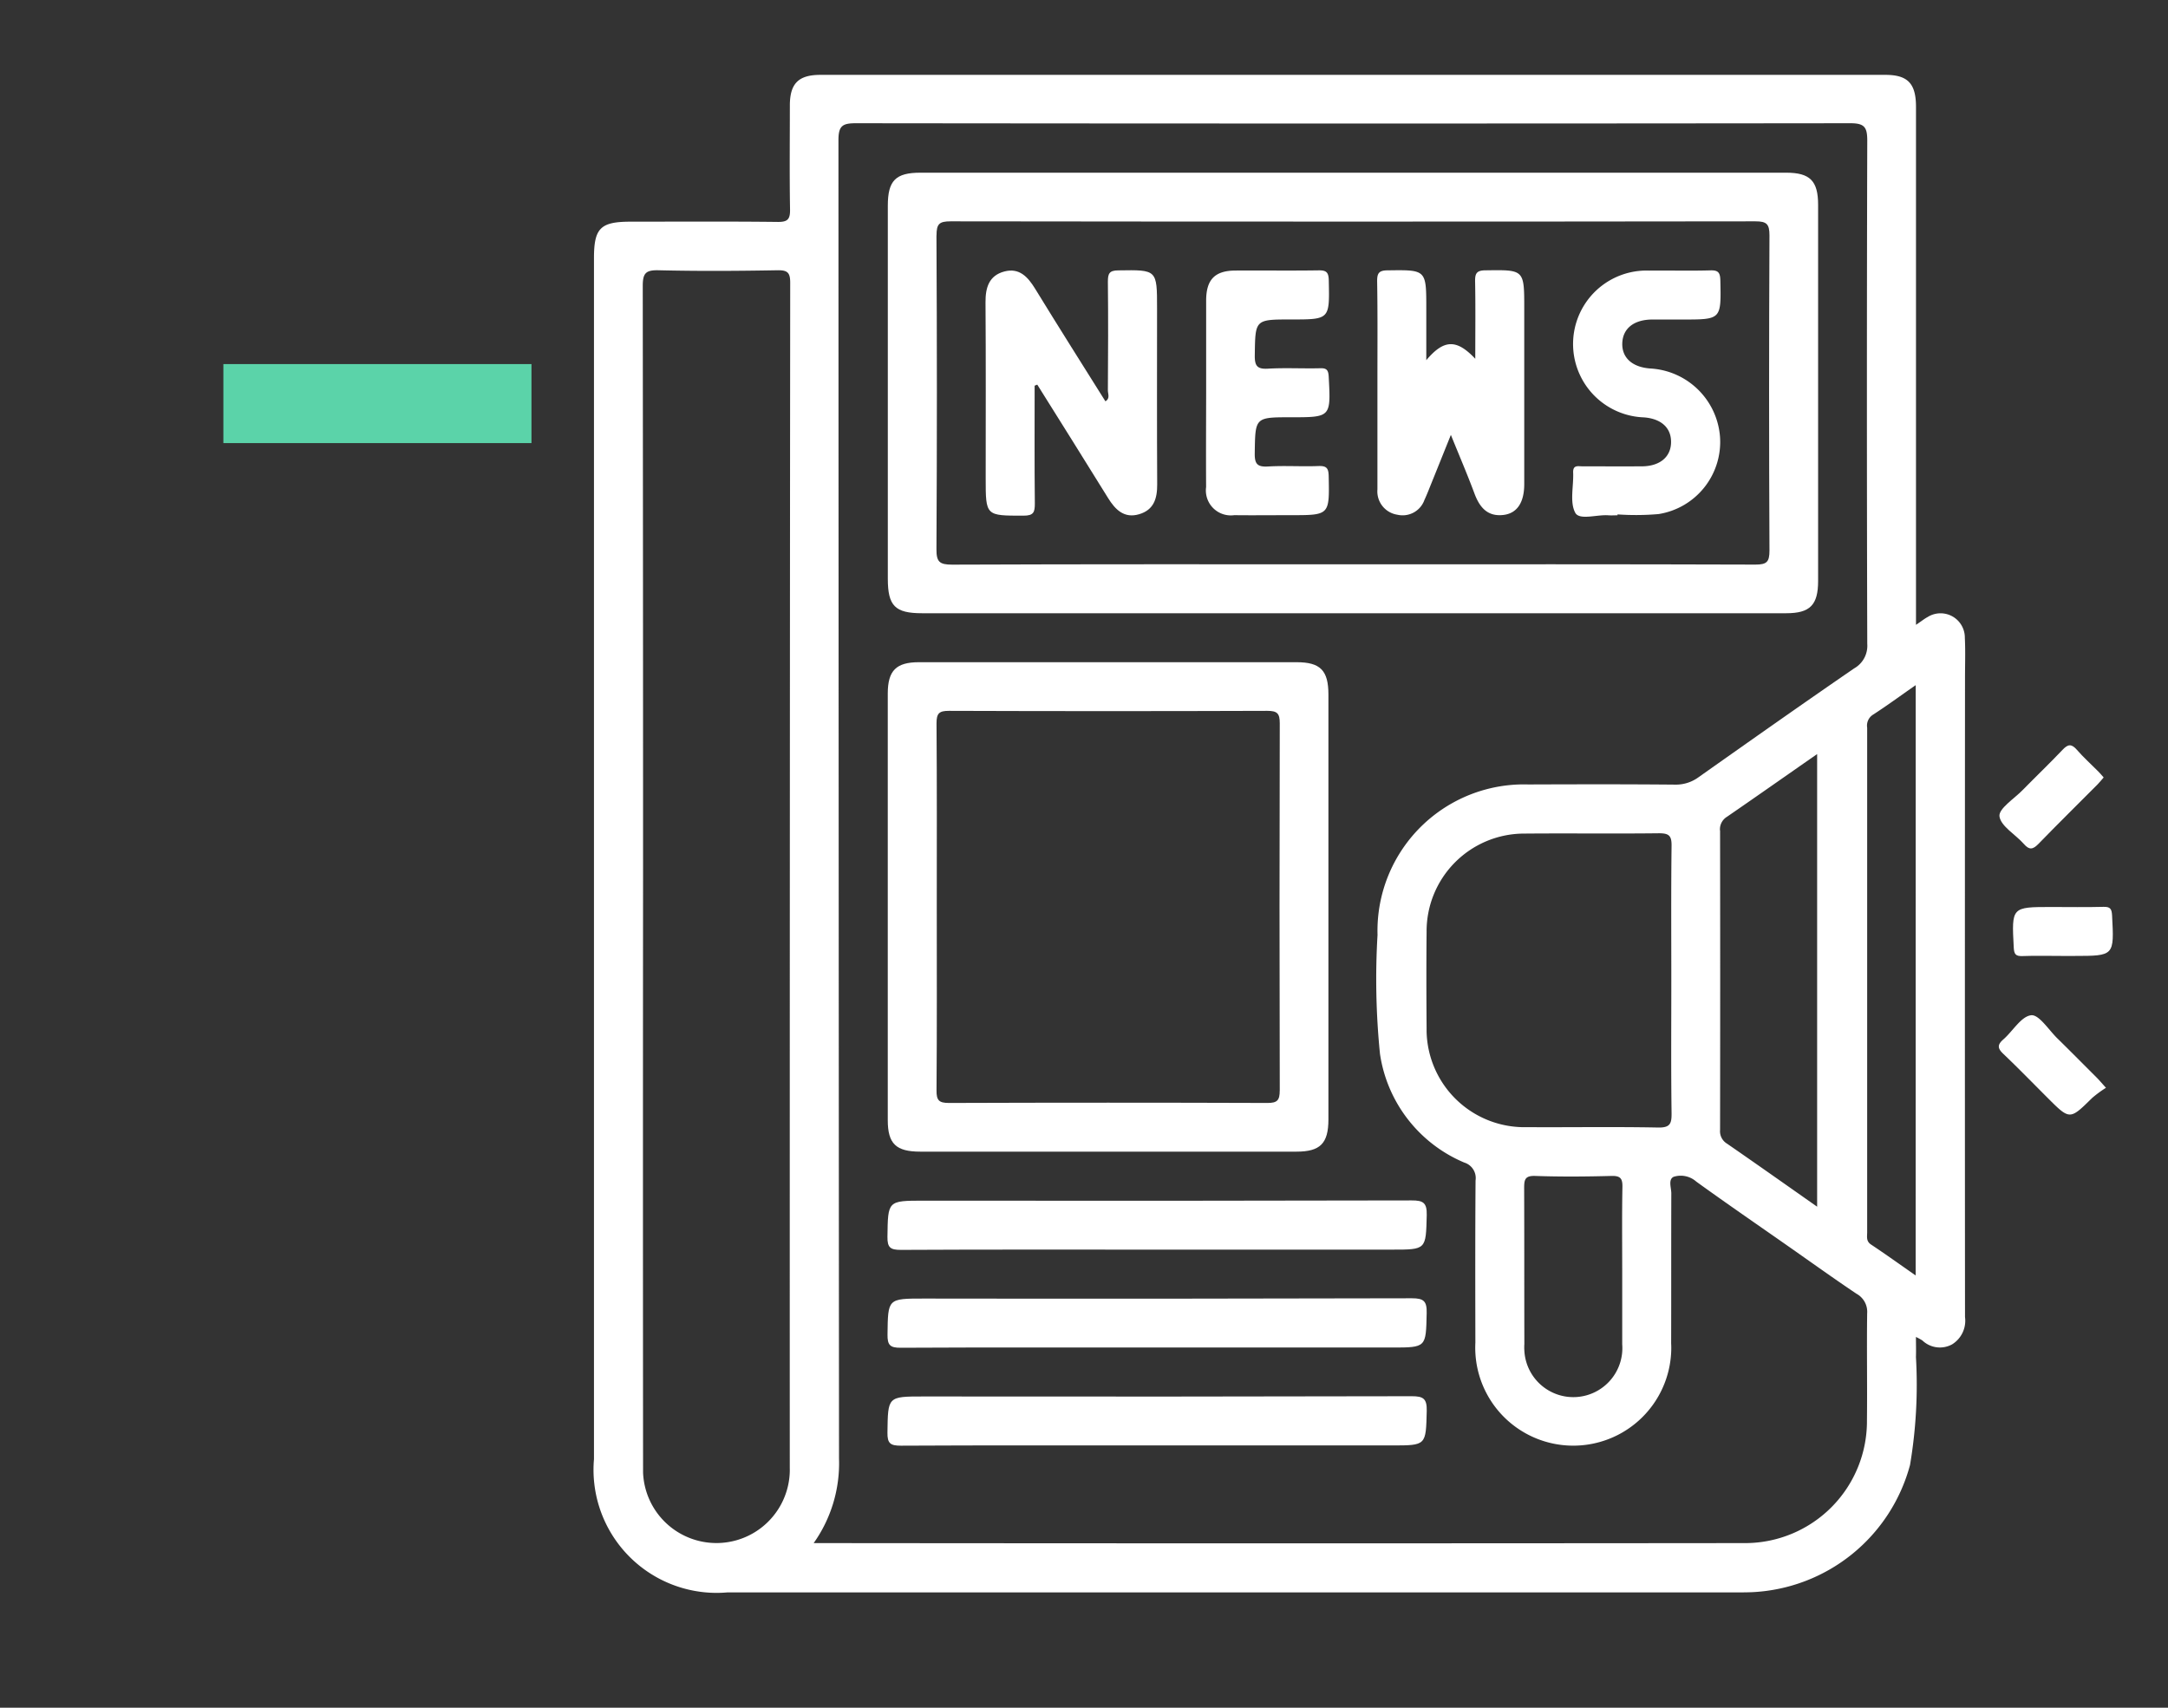 <svg xmlns="http://www.w3.org/2000/svg" xmlns:xlink="http://www.w3.org/1999/xlink" width="165" height="130" viewBox="0 0 165 130">
  <rect x="0" y="0" width="165" height="130" fill="#333333" stroke="none"/>
  <defs>
    <clipPath id="clip-path">
      <rect id="Rectángulo_35892" data-name="Rectángulo 35892" width="165" height="130" transform="translate(8576 -7394)" fill="#fff" stroke="#707070" stroke-width="1"/>
    </clipPath>
  </defs>
  <g id="icon2-7" transform="translate(-8576 7394)" clip-path="url(#clip-path)">
    <g id="Grupo_133684" data-name="Grupo 133684" transform="translate(-18.521 -8.099)">
      <g id="Grupo_78348" data-name="Grupo 78348" transform="translate(8611.521 -7366.901)">
        <path id="Trazado_113319" data-name="Trazado 113319" d="M1572.434,1085.285h-8.783v-6.015H1587.1v6.015h-14.661Z" transform="translate(-1563.651 -1070.555)" fill="#5bd3a9"/>
      </g>
      <g id="Grupo_62200" data-name="Grupo 62200" transform="translate(6458.417 -8689.376)">
        <g id="Grupo_60261" data-name="Grupo 60261" transform="translate(2181.274 1309.174)">
          <path id="Trazado_130867" data-name="Trazado 130867" d="M2285.642,1352.029a1.848,1.848,0,0,0-2.84-1.578c-.234.125-.441.294-.877.59v-39.432c0-1.777-.626-2.435-2.33-2.435h-81.05c-1.669,0-2.323.656-2.327,2.317,0,2.639-.03,5.279.014,7.918.013.746-.167.971-.942.96-3.726-.043-7.452-.019-11.18-.019-2.31,0-2.8.486-2.8,2.786v91.413a9.371,9.371,0,0,0,8.527,10.147,9.226,9.226,0,0,0,1.61,0h76.623c.465,0,.932,0,1.4-.019a13.086,13.086,0,0,0,12-9.679,36.711,36.711,0,0,0,.451-8.222c.017-.472,0-.945,0-1.527a5.243,5.243,0,0,1,.486.264,1.93,1.93,0,0,0,2.266.3,2.116,2.116,0,0,0,.982-2.082q-.017-24.279,0-48.56C2285.653,1354.118,2285.694,1353.069,2285.642,1352.029Zm-89.429,63.23a5.586,5.586,0,0,1-11.167.31q0-.155,0-.31-.017-22.474,0-44.947,0-22.531-.024-45.064c0-.962.215-1.22,1.188-1.2,3.026.073,6.055.054,9.082,0,.759-.01.952.19.952.952q-.04,45.121-.033,90.255Zm81.979-3.644a9.276,9.276,0,0,1-9.225,9.327q-.045,0-.09,0-35.048.036-70.088,0h-.759a10.5,10.5,0,0,0,1.929-6.43q-.033-50.185-.043-100.37c0-1.1.317-1.286,1.329-1.286q37.843.043,75.685,0c1.071,0,1.286.3,1.286,1.322q-.054,19.153,0,38.308a1.979,1.979,0,0,1-1,1.871c-3.961,2.72-7.887,5.491-11.812,8.262a2.92,2.92,0,0,1-1.813.585c-3.725-.034-7.453-.026-11.177-.013a11.145,11.145,0,0,0-11.47,10.811q-.01.32,0,.639a56.866,56.866,0,0,0,.187,9.064,10.658,10.658,0,0,0,6.415,8.269,1.236,1.236,0,0,1,.858,1.368c-.03,4.113-.022,8.228-.014,12.342a7.459,7.459,0,1,0,14.9.762q.019-.357,0-.713c.01-3.8,0-7.607.012-11.412,0-.428-.257-1.071.187-1.266a1.785,1.785,0,0,1,1.715.37c2.293,1.657,4.625,3.258,6.942,4.88,1.747,1.222,3.479,2.467,5.249,3.655a1.566,1.566,0,0,1,.813,1.5C2278.171,1406.187,2278.222,1408.905,2278.192,1411.615Zm-11.185-44.919a1.114,1.114,0,0,1,.535-1.046c2.259-1.554,4.5-3.131,6.859-4.773v34.457c-2.358-1.655-4.6-3.241-6.859-4.8a1.1,1.1,0,0,1-.528-1.046q.017-11.389,0-22.788Zm-7.441,33.3v5.815a3.732,3.732,0,1,1-7.448.479,3.828,3.828,0,0,1,0-.5c-.01-3.955,0-7.909-.015-11.861,0-.643.049-.965.845-.937,1.929.068,3.878.051,5.813,0,.673-.015.833.2.821.842-.039,2.065-.017,4.12-.017,6.173Zm-7.288-10.716a7.448,7.448,0,0,1-7.6-7.29c0-.088,0-.177,0-.266-.019-2.443-.024-4.884,0-7.328a7.432,7.432,0,0,1,7.4-7.465h.054c3.413-.03,6.825.017,10.235-.024.752,0,.964.18.955.947-.042,3.451-.019,6.9-.019,10.353,0,3.335-.026,6.669.019,10,.011.815-.114,1.121-1.042,1.1-3.339-.066-6.675-.008-10.007-.028Zm29.622,11.288c-1.2-.837-2.284-1.615-3.4-2.357-.383-.255-.291-.6-.291-.926v-38.416a.978.978,0,0,1,.428-.979c1.072-.69,2.085-1.439,3.266-2.259Z" transform="translate(-2181.274 -1309.174)" fill="#fff"/>
          <path id="Trazado_130868" data-name="Trazado 130868" d="M2296.115,1370.577c.41.472.682.416,1.094,0,1.483-1.528,3-3.02,4.5-4.529.161-.161.3-.343.474-.54-.152-.172-.272-.32-.406-.453-.546-.551-1.127-1.071-1.633-1.653-.416-.48-.688-.428-1.1.013-.986,1.039-2.023,2.028-3.026,3.052-.644.661-1.836,1.415-1.765,2C2294.358,1369.229,2295.483,1369.853,2296.115,1370.577Z" transform="translate(-2187.25 -1312.024)" fill="#fff"/>
          <path id="Trazado_130869" data-name="Trazado 130869" d="M2298.663,1386.524c-.66-.643-1.407-1.835-2-1.766-.765.088-1.394,1.211-2.121,1.844-.46.4-.441.677,0,1.093,1.149,1.095,2.257,2.235,3.38,3.357,1.687,1.687,1.681,1.68,3.385,0a8.94,8.94,0,0,1,1.05-.772c-.367-.405-.538-.611-.728-.8C2300.64,1388.494,2299.66,1387.5,2298.663,1386.524Z" transform="translate(-2187.248 -1313.172)" fill="#fff"/>
          <path id="Trazado_130870" data-name="Trazado 130870" d="M2302.882,1376.7c-.026-.5-.139-.669-.654-.655-1.318.035-2.639.011-3.957.011-3.05,0-3.036,0-2.873,3.082.026.5.139.673.654.654,1.007-.038,2.017-.01,3.026-.01h.93C2303.06,1379.779,2303.044,1379.779,2302.882,1376.7Z" transform="translate(-2187.308 -1312.711)" fill="#fff"/>
          <path id="Trazado_130871" data-name="Trazado 130871" d="M2207.531,1350.573H2273.3c1.809,0,2.426-.625,2.426-2.454v-28.636c0-1.826-.617-2.446-2.435-2.446h-65.883c-1.892,0-2.484.6-2.484,2.513v28.4C2204.925,1350.016,2205.475,1350.573,2207.531,1350.573Zm1.1-28.762c0-.87.2-1.071,1.072-1.071q30.624.04,61.249,0c.857,0,1.072.2,1.072,1.071q-.058,12,0,23.987c0,.87-.2,1.072-1.072,1.072-10.209-.034-20.416-.022-30.625-.022-10.17,0-20.338-.015-30.509.026-.966,0-1.2-.214-1.192-1.19Q2208.691,1333.751,2208.626,1321.811Z" transform="translate(-2182.525 -1309.59)" fill="#fff"/>
          <path id="Trazado_130872" data-name="Trazado 130872" d="M2236.037,1356.382h-28.745c-1.738,0-2.371.643-2.372,2.388v32.47c0,1.8.626,2.4,2.476,2.4h28.629c1.811,0,2.43-.625,2.432-2.449v-32.35C2238.457,1357.008,2237.844,1356.382,2236.037,1356.382Zm-1.285,32.6c0,.76-.191.955-.95.952q-12.11-.042-24.22,0c-.759,0-.958-.19-.951-.952.036-4.657.019-9.315.019-13.973s.017-9.315-.019-13.973c0-.759.19-.954.951-.951q12.111.042,24.22,0c.759,0,.954.19.952.951q-.037,13.974,0,27.945Z" transform="translate(-2182.525 -1311.671)" fill="#fff"/>
          <path id="Trazado_130873" data-name="Trazado 130873" d="M2244.79,1399.641q-18.573.043-37.143.019c-2.751,0-2.712,0-2.752,2.746-.012.836.229,1,1.026,1,6.482-.034,12.963-.019,19.445-.019H2243.3c2.619,0,2.572,0,2.639-2.63C2245.959,1399.818,2245.672,1399.638,2244.79,1399.641Z" transform="translate(-2182.524 -1313.959)" fill="#fff"/>
          <path id="Trazado_130874" data-name="Trazado 130874" d="M2225.356,1411.255h17.931c2.63,0,2.589,0,2.647-2.617.021-.906-.214-1.134-1.129-1.132q-18.573.05-37.143.022c-2.761,0-2.725,0-2.762,2.732-.011.816.192,1.018,1.011,1.013C2212.392,1411.239,2218.875,1411.255,2225.356,1411.255Z" transform="translate(-2182.524 -1314.375)" fill="#fff"/>
          <path id="Trazado_130875" data-name="Trazado 130875" d="M2244.79,1415.378q-18.573.043-37.143.019c-2.751,0-2.712,0-2.752,2.746-.012.836.229,1,1.026,1,6.482-.034,12.963-.019,19.445-.019H2243.3c2.619,0,2.572,0,2.639-2.63C2245.959,1415.556,2245.672,1415.376,2244.79,1415.378Z" transform="translate(-2182.524 -1314.791)" fill="#fff"/>
          <path id="Trazado_130876" data-name="Trazado 130876" d="M2212.788,1340.709c0,2.887,0,2.851,2.883,2.851.774,0,.857-.268.857-.931-.032-2.987-.015-5.975-.015-8.963l.2-.081c1.8,2.876,3.605,5.746,5.388,8.632.556.9,1.235,1.565,2.359,1.236s1.386-1.192,1.38-2.276c-.025-4.463-.01-8.928-.01-13.389,0-2.971,0-2.944-2.943-2.9-.708,0-.8.259-.8.87.03,2.756.019,5.513,0,8.267,0,.268.185.613-.187.832-1.8-2.868-3.6-5.717-5.358-8.585-.551-.893-1.2-1.6-2.334-1.3-1.168.309-1.443,1.224-1.434,2.357C2212.807,1331.781,2212.788,1336.244,2212.788,1340.709Z" transform="translate(-2182.94 -1310.005)" fill="#fff"/>
          <path id="Trazado_130877" data-name="Trazado 130877" d="M2244.267,1333.063v8.495a1.794,1.794,0,0,0,1.515,1.929,1.762,1.762,0,0,0,2.064-1.128c.2-.428.362-.857.536-1.286.465-1.149.926-2.3,1.475-3.662.677,1.67,1.271,3.052,1.794,4.46.392,1.055.994,1.777,2.208,1.634,1.044-.125,1.58-.954,1.582-2.341v-13.381c0-2.968,0-2.941-2.94-2.9-.7,0-.81.251-.8.857.037,1.914.013,3.83.013,5.877-1.413-1.5-2.377-1.5-3.728.107v-3.931c0-2.973,0-2.947-2.932-2.908-.687,0-.816.229-.808.857C2244.287,1328.18,2244.267,1330.626,2244.267,1333.063Z" transform="translate(-2184.605 -1310.004)" fill="#fff"/>
          <path id="Trazado_130878" data-name="Trazado 130878" d="M2230.5,1341.38a1.9,1.9,0,0,0,2.143,2.143c1.436.017,2.872,0,4.308,0,2.958,0,2.938,0,2.879-2.962-.013-.6-.146-.8-.769-.778-1.286.049-2.573-.041-3.841.034-.816.047-1.031-.184-1.018-1.007.041-2.737,0-2.74,2.759-2.74,3.05,0,3.035,0,2.87-3.088-.028-.508-.155-.662-.66-.643-1.319.032-2.643-.045-3.957.032-.829.049-1.02-.214-1.009-1.015.039-2.731,0-2.731,2.767-2.731,2.951,0,2.927,0,2.864-2.979-.013-.628-.2-.77-.789-.759-2.1.032-4.191,0-6.287.014-1.586,0-2.25.675-2.257,2.27v6.985C2230.5,1336.567,2230.486,1338.973,2230.5,1341.38Z" transform="translate(-2183.877 -1310.005)" fill="#fff"/>
          <path id="Trazado_130879" data-name="Trazado 130879" d="M2260.153,1343.339c.317.59,1.644.127,2.516.193.231.017.465,0,.7,0v-.068a20.029,20.029,0,0,0,3.131-.026,5.559,5.559,0,0,0,4.67-5.881,5.636,5.636,0,0,0-5.313-5.2c-1.373-.1-2.169-.827-2.124-1.939s.882-1.777,2.268-1.789h2.325c2.949,0,2.932,0,2.87-2.963-.012-.594-.143-.8-.767-.778-1.55.044-3.1,0-4.652.017a5.59,5.59,0,1,0-.4,11.173h0c1.313.1,2.076.791,2.067,1.878,0,1.127-.846,1.838-2.208,1.849-1.511.01-3.021,0-4.535,0-.322,0-.727-.125-.708.46C2260.038,1341.32,2259.717,1342.527,2260.153,1343.339Z" transform="translate(-2185.435 -1310.005)" fill="#fff"/>
        </g>
      </g>
    </g>
  </g>
</svg>
